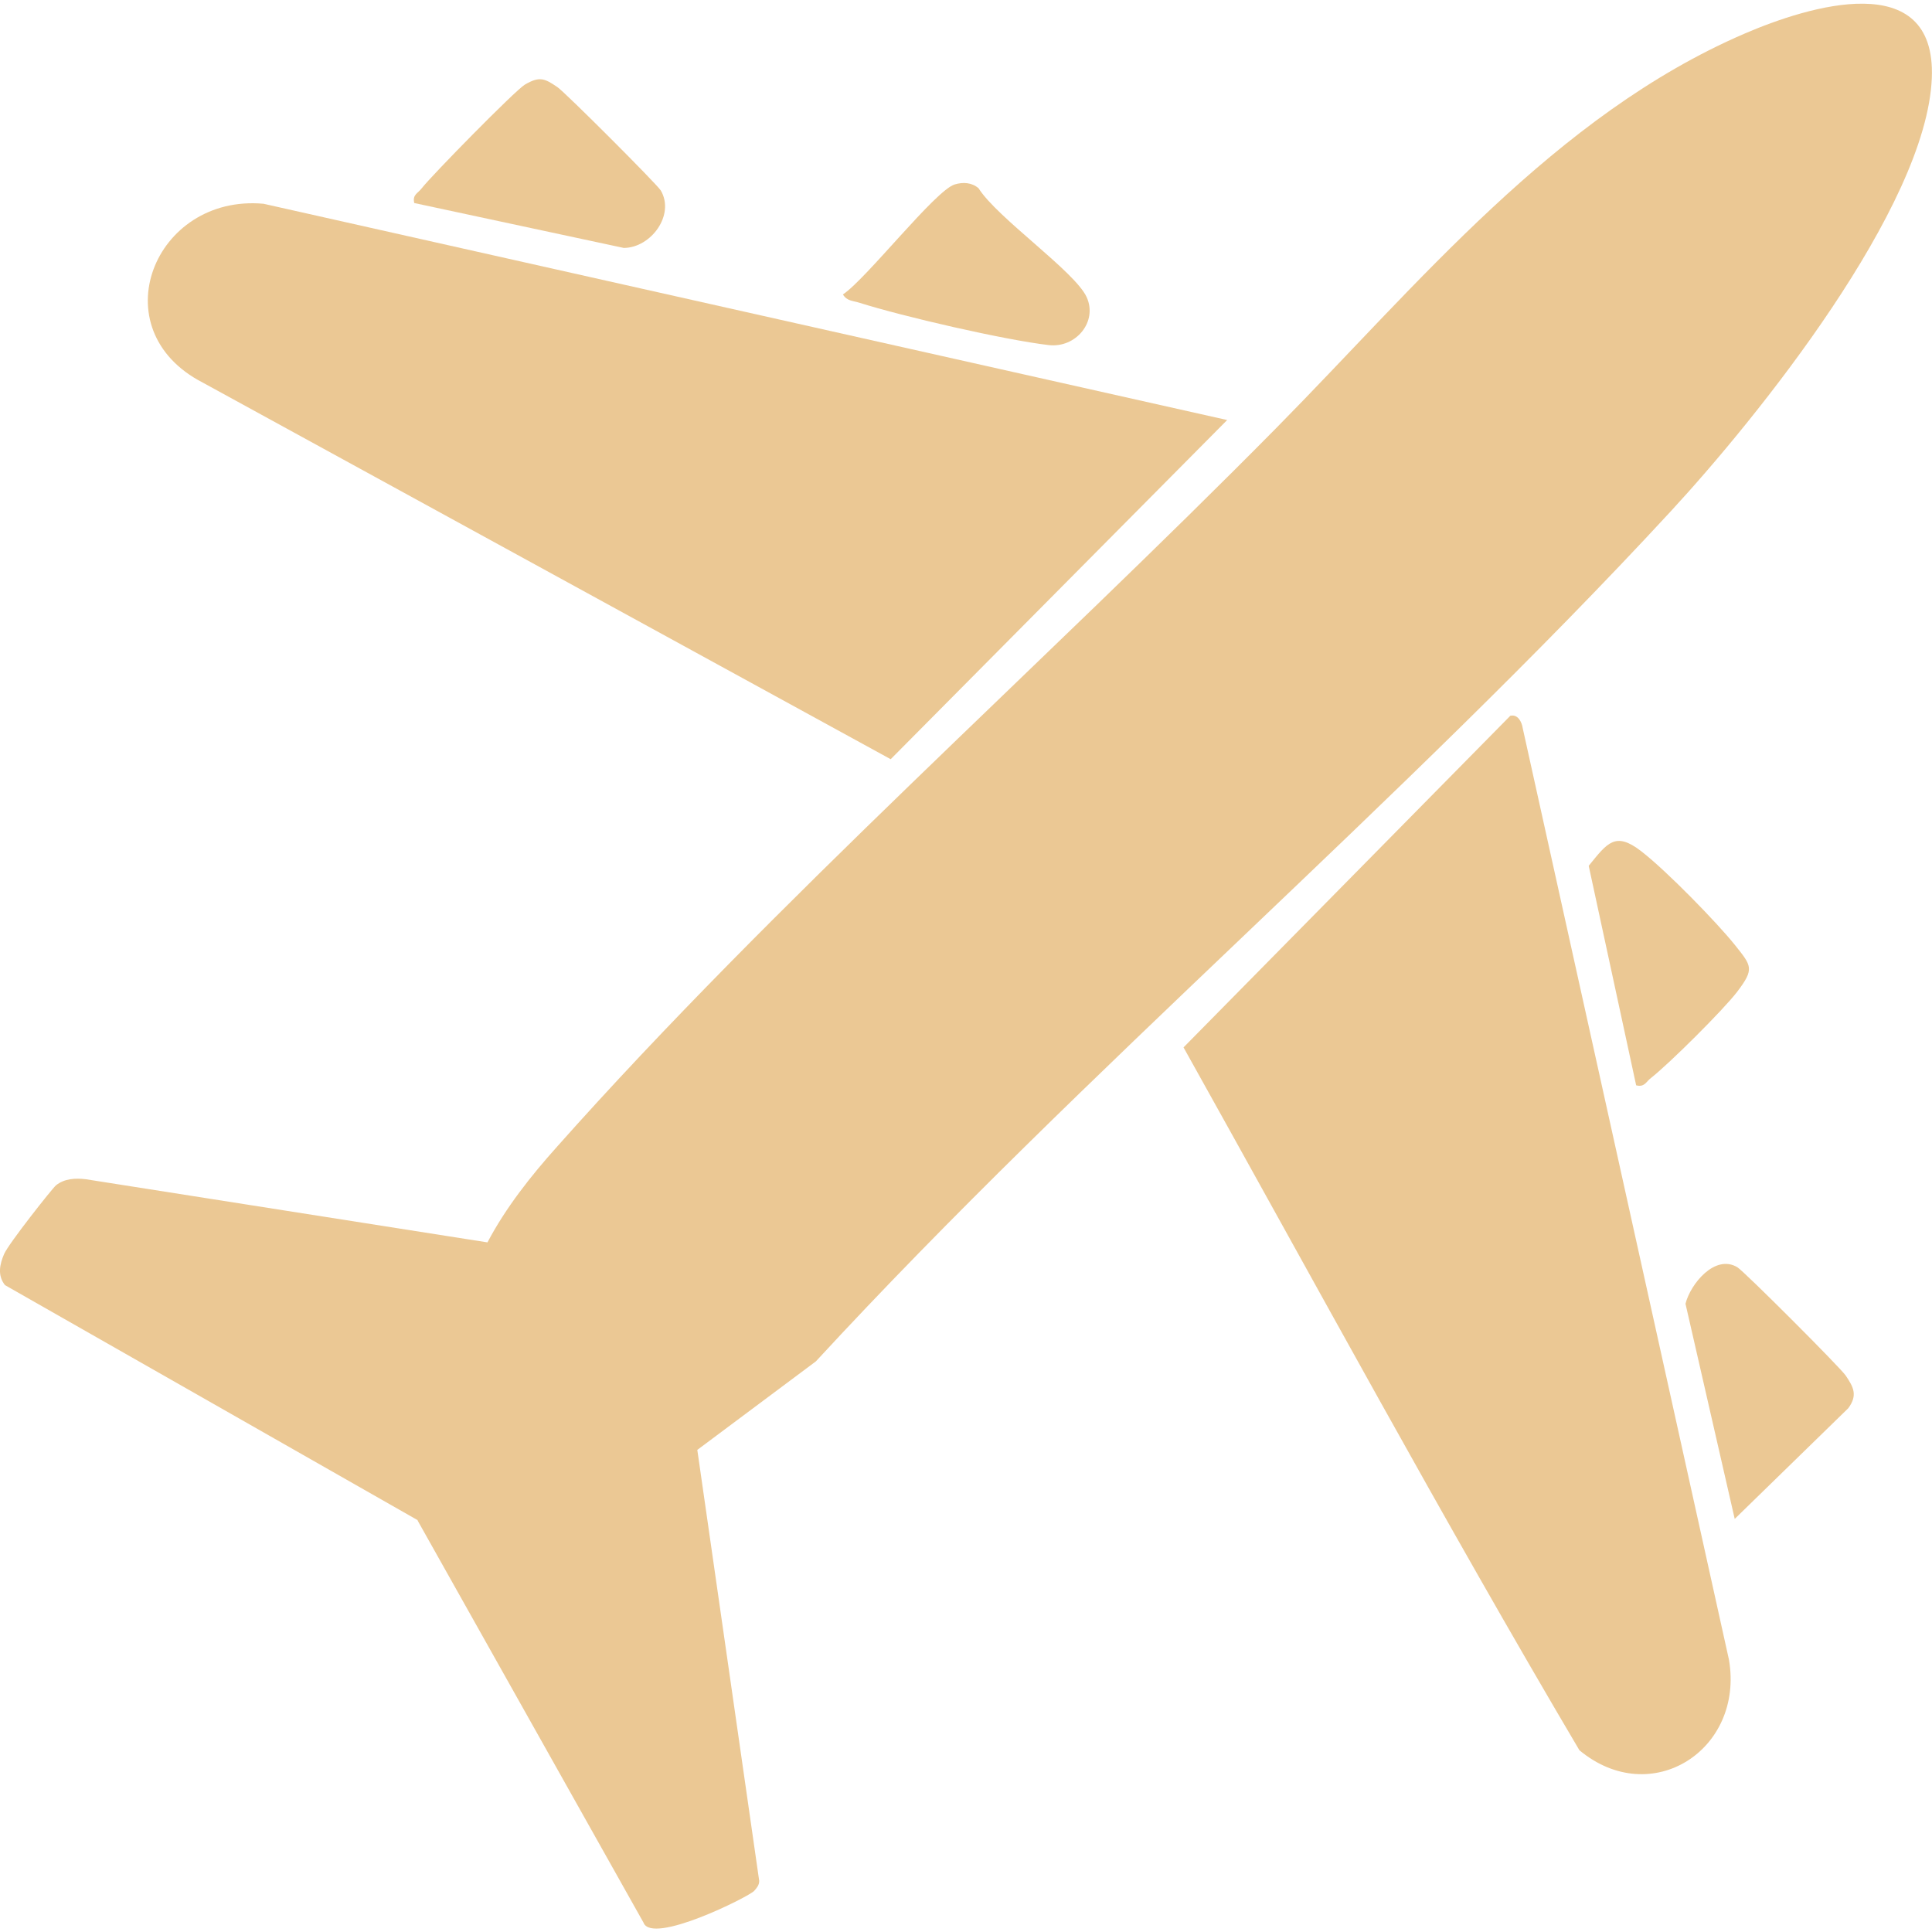 <?xml version="1.0" encoding="UTF-8"?>
<svg id="Camada_1" xmlns="http://www.w3.org/2000/svg" version="1.1" viewBox="0 0 1080 1080">
  <!-- Generator: Adobe Illustrator 29.1.0, SVG Export Plug-In . SVG Version: 2.1.0 Build 142)  -->
  <defs>
    <style>
      .st0 {
        fill: #ebc894;
      }
    </style>
  </defs>
  <path class="st0" d="M233.5,849.8L2.8,718.4c-4.3-5.4-3-11.6-.5-17.4,2.5-5.8,27.1-36.9,29-38.4,4.7-3.8,10.9-4.1,16.7-3.4l224.5,35.3c10.2-19.4,24.3-37.2,38.9-53.5,121.4-136.6,272.3-270.3,402.2-401.9,78.8-79.8,155.6-174.6,261.6-220.3,35.5-15.3,107.2-37.6,104.7,24.8-2.9,72.2-97.4,189.7-146,242.3-150.3,162.8-326.9,311.5-477.8,475.1l-66.3,49.5,34.6,240.9c0,2.4-1.3,3.9-2.8,5.6-2.8,3.2-57.3,30.5-61.9,17.7l-126.3-224.8h.1Z"/>
  <path class="st0" d="M686,234.8l-188.1,189.6L113.4,213.9c-57.7-29.7-27.3-105.5,33.9-100l538.7,120.9h0Z"/>
  <path class="st0" d="M844.4,400.1c4.1-.9,6.3,3.5,6.8,6.9l115.3,520.8c8.6,50.3-43.4,84-83.6,50.6-76.4-129.3-148-261.7-221.3-392.9l182.7-185.4h0Z"/>
  <path class="st0" d="M231.6,113.6c-1.2-4.8,2-5.5,4.1-8.3,5.5-7.1,52.3-54.8,57.7-58,8.2-4.8,11-3.5,18.2,1.4,4.3,2.9,55.7,54.3,57.8,57.8,8,13.7-5.5,32-20.7,32.1l-117.1-25.1h0Z"/>
  <path class="st0" d="M969.7,849l-27.5-120.2c2.8-11.1,16.5-27.9,29-20.4,3.7,2.2,57.6,56.1,60.6,60.6,4.4,6.5,6.7,11,1.4,18.2l-63.4,61.8h-.1Z"/>
  <path class="st0" d="M533.7,103.1c4.7-1.4,9.5-1.1,13.3,2.1,10.3,16.5,53.8,46.5,60.4,60.8,6.4,13.8-6,28.7-21.2,26.9-24.8-2.9-81.7-16-105.9-23.7-3.5-1.1-6.9-.9-9.1-4.6,13.2-8.8,51.7-58.3,62.5-61.5Z"/>
  <path class="st0" d="M914.6,606.6l-26.5-122.6c10.4-12.8,14.8-19.4,29.3-8.2s42.8,40.4,52.3,52.3,11.2,13.4,1.4,26.3c-7.8,10.2-38,40.2-48.2,48.2-2.8,2.1-3.5,5.3-8.3,4.1h0Z"/>
</svg>